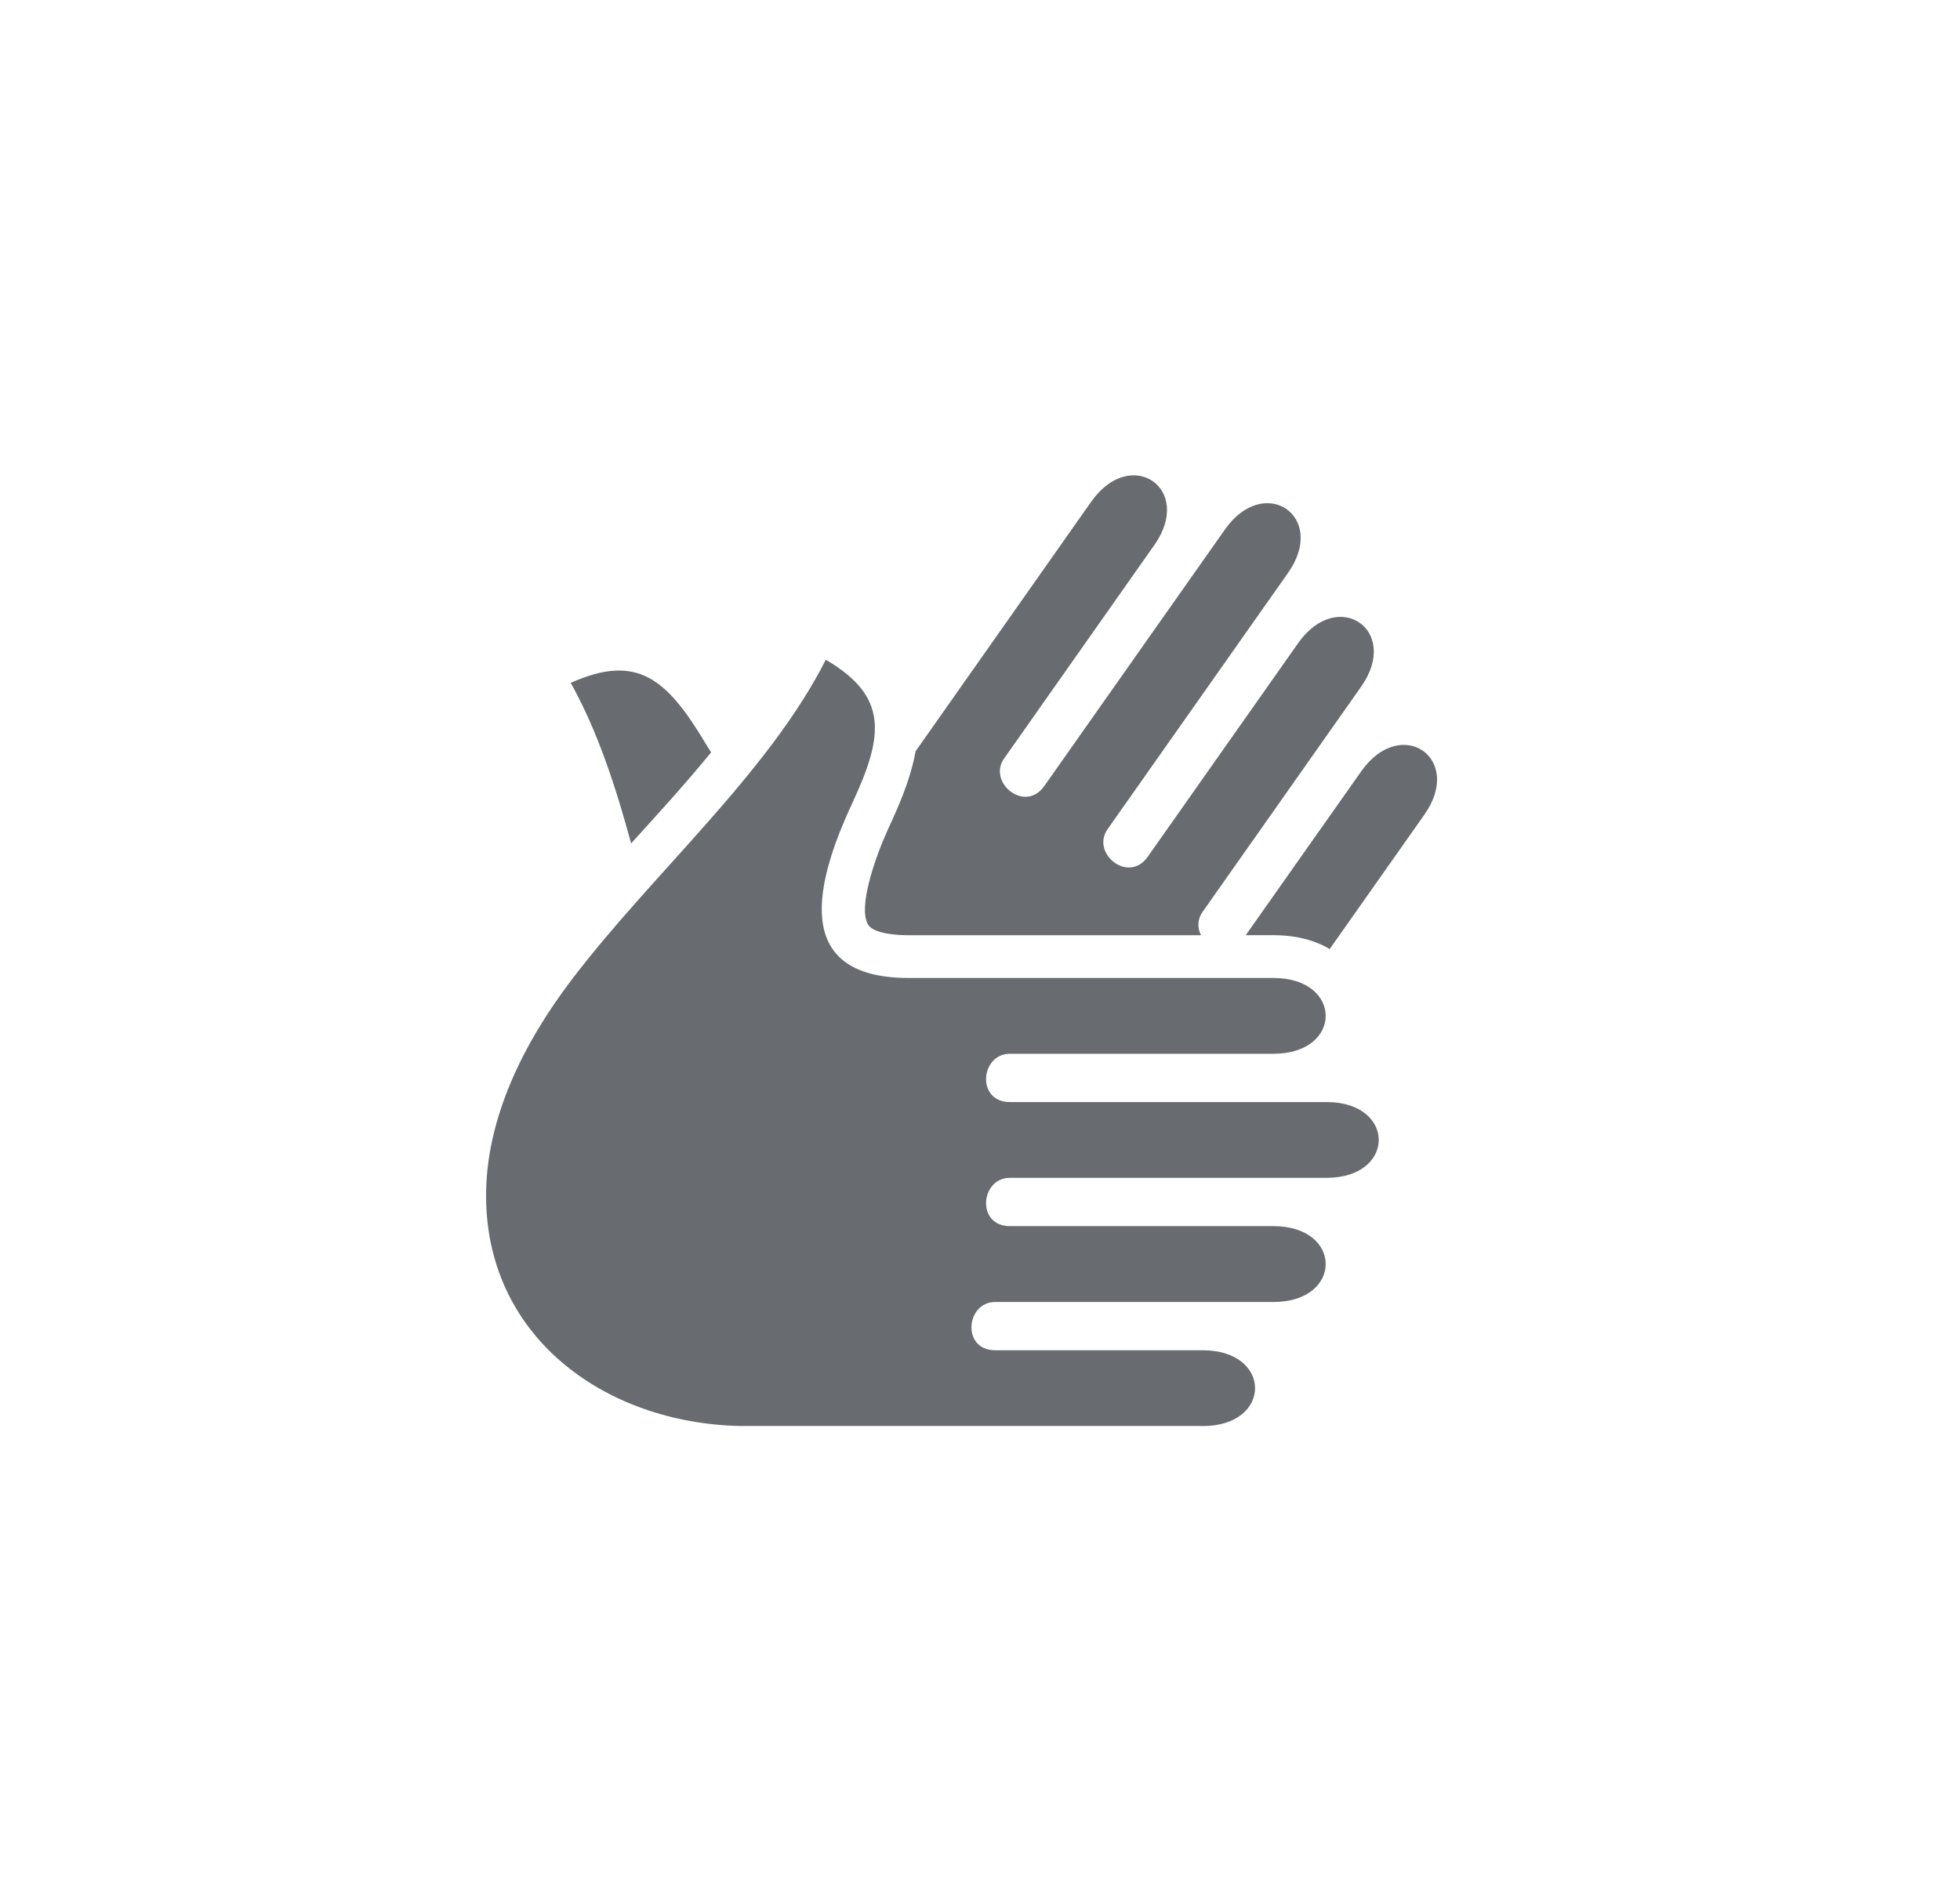 <svg width="31" height="30" viewBox="0 0 31 30" fill="none" xmlns="http://www.w3.org/2000/svg">
<g clip-path="url(#clip0)">
<path fill-rule="evenodd" clip-rule="evenodd" d="M14.482 11.884L17.259 7.937C17.887 7.045 18.887 7.73 18.258 8.622L15.881 12C15.615 12.378 16.211 12.87 16.517 12.435L19.373 8.378C20 7.486 21 8.17 20.373 9.062C19.42 10.414 18.468 11.767 17.517 13.119C17.251 13.497 17.847 13.989 18.153 13.554C18.946 12.428 19.738 11.303 20.53 10.177C21.157 9.284 22.157 9.969 21.53 10.861C20.737 11.987 19.814 13.3 19.02 14.427C18.934 14.55 18.939 14.685 18.996 14.796H14.374C14.227 14.796 13.819 14.781 13.729 14.626C13.566 14.347 13.854 13.571 13.965 13.303C14.01 13.197 14.056 13.092 14.105 12.987C14.286 12.594 14.421 12.227 14.482 11.884ZM19.703 14.795H20.143C20.504 14.795 20.8 14.878 21.031 15.014L22.53 12.886C23.157 11.993 22.159 11.31 21.53 12.202L19.703 14.795ZM9.982 13.343C9.736 12.435 9.449 11.562 9.027 10.803C10.079 10.332 10.546 10.74 11.155 11.754C11.185 11.804 11.216 11.854 11.247 11.903C10.847 12.393 10.412 12.87 9.982 13.343Z" fill="#686B6F"/>
<path fill-rule="evenodd" clip-rule="evenodd" d="M14.374 15.472H20.142C21.243 15.472 21.243 16.671 20.142 16.671H15.973C15.506 16.671 15.436 17.435 15.973 17.435H20.981C22.082 17.435 22.082 18.634 20.981 18.634C19.311 18.634 17.642 18.634 15.973 18.634C15.506 18.634 15.436 19.398 15.973 19.398C17.363 19.398 18.752 19.398 20.142 19.398C21.243 19.398 21.243 20.598 20.142 20.598C18.752 20.598 17.131 20.598 15.742 20.598C15.275 20.598 15.204 21.362 15.742 21.362C16.759 21.362 18.007 21.362 19.024 21.362C20.126 21.362 20.126 22.561 19.024 22.561C16.375 22.561 14.362 22.561 11.816 22.561C9.647 22.561 7.705 21.207 7.688 18.945C7.678 17.703 8.282 16.499 9.041 15.501C10.315 13.822 12.15 12.239 13.061 10.437C14.054 11.02 13.979 11.633 13.481 12.704C12.909 13.933 12.488 15.472 14.374 15.472Z" fill="#686B6F"/>
</g>
<defs>
<clipPath id="clip0">
<rect width="15.04" height="15.04" fill="white" transform="translate(7.688 7.52)"/>
</clipPath>
</defs>
</svg>
